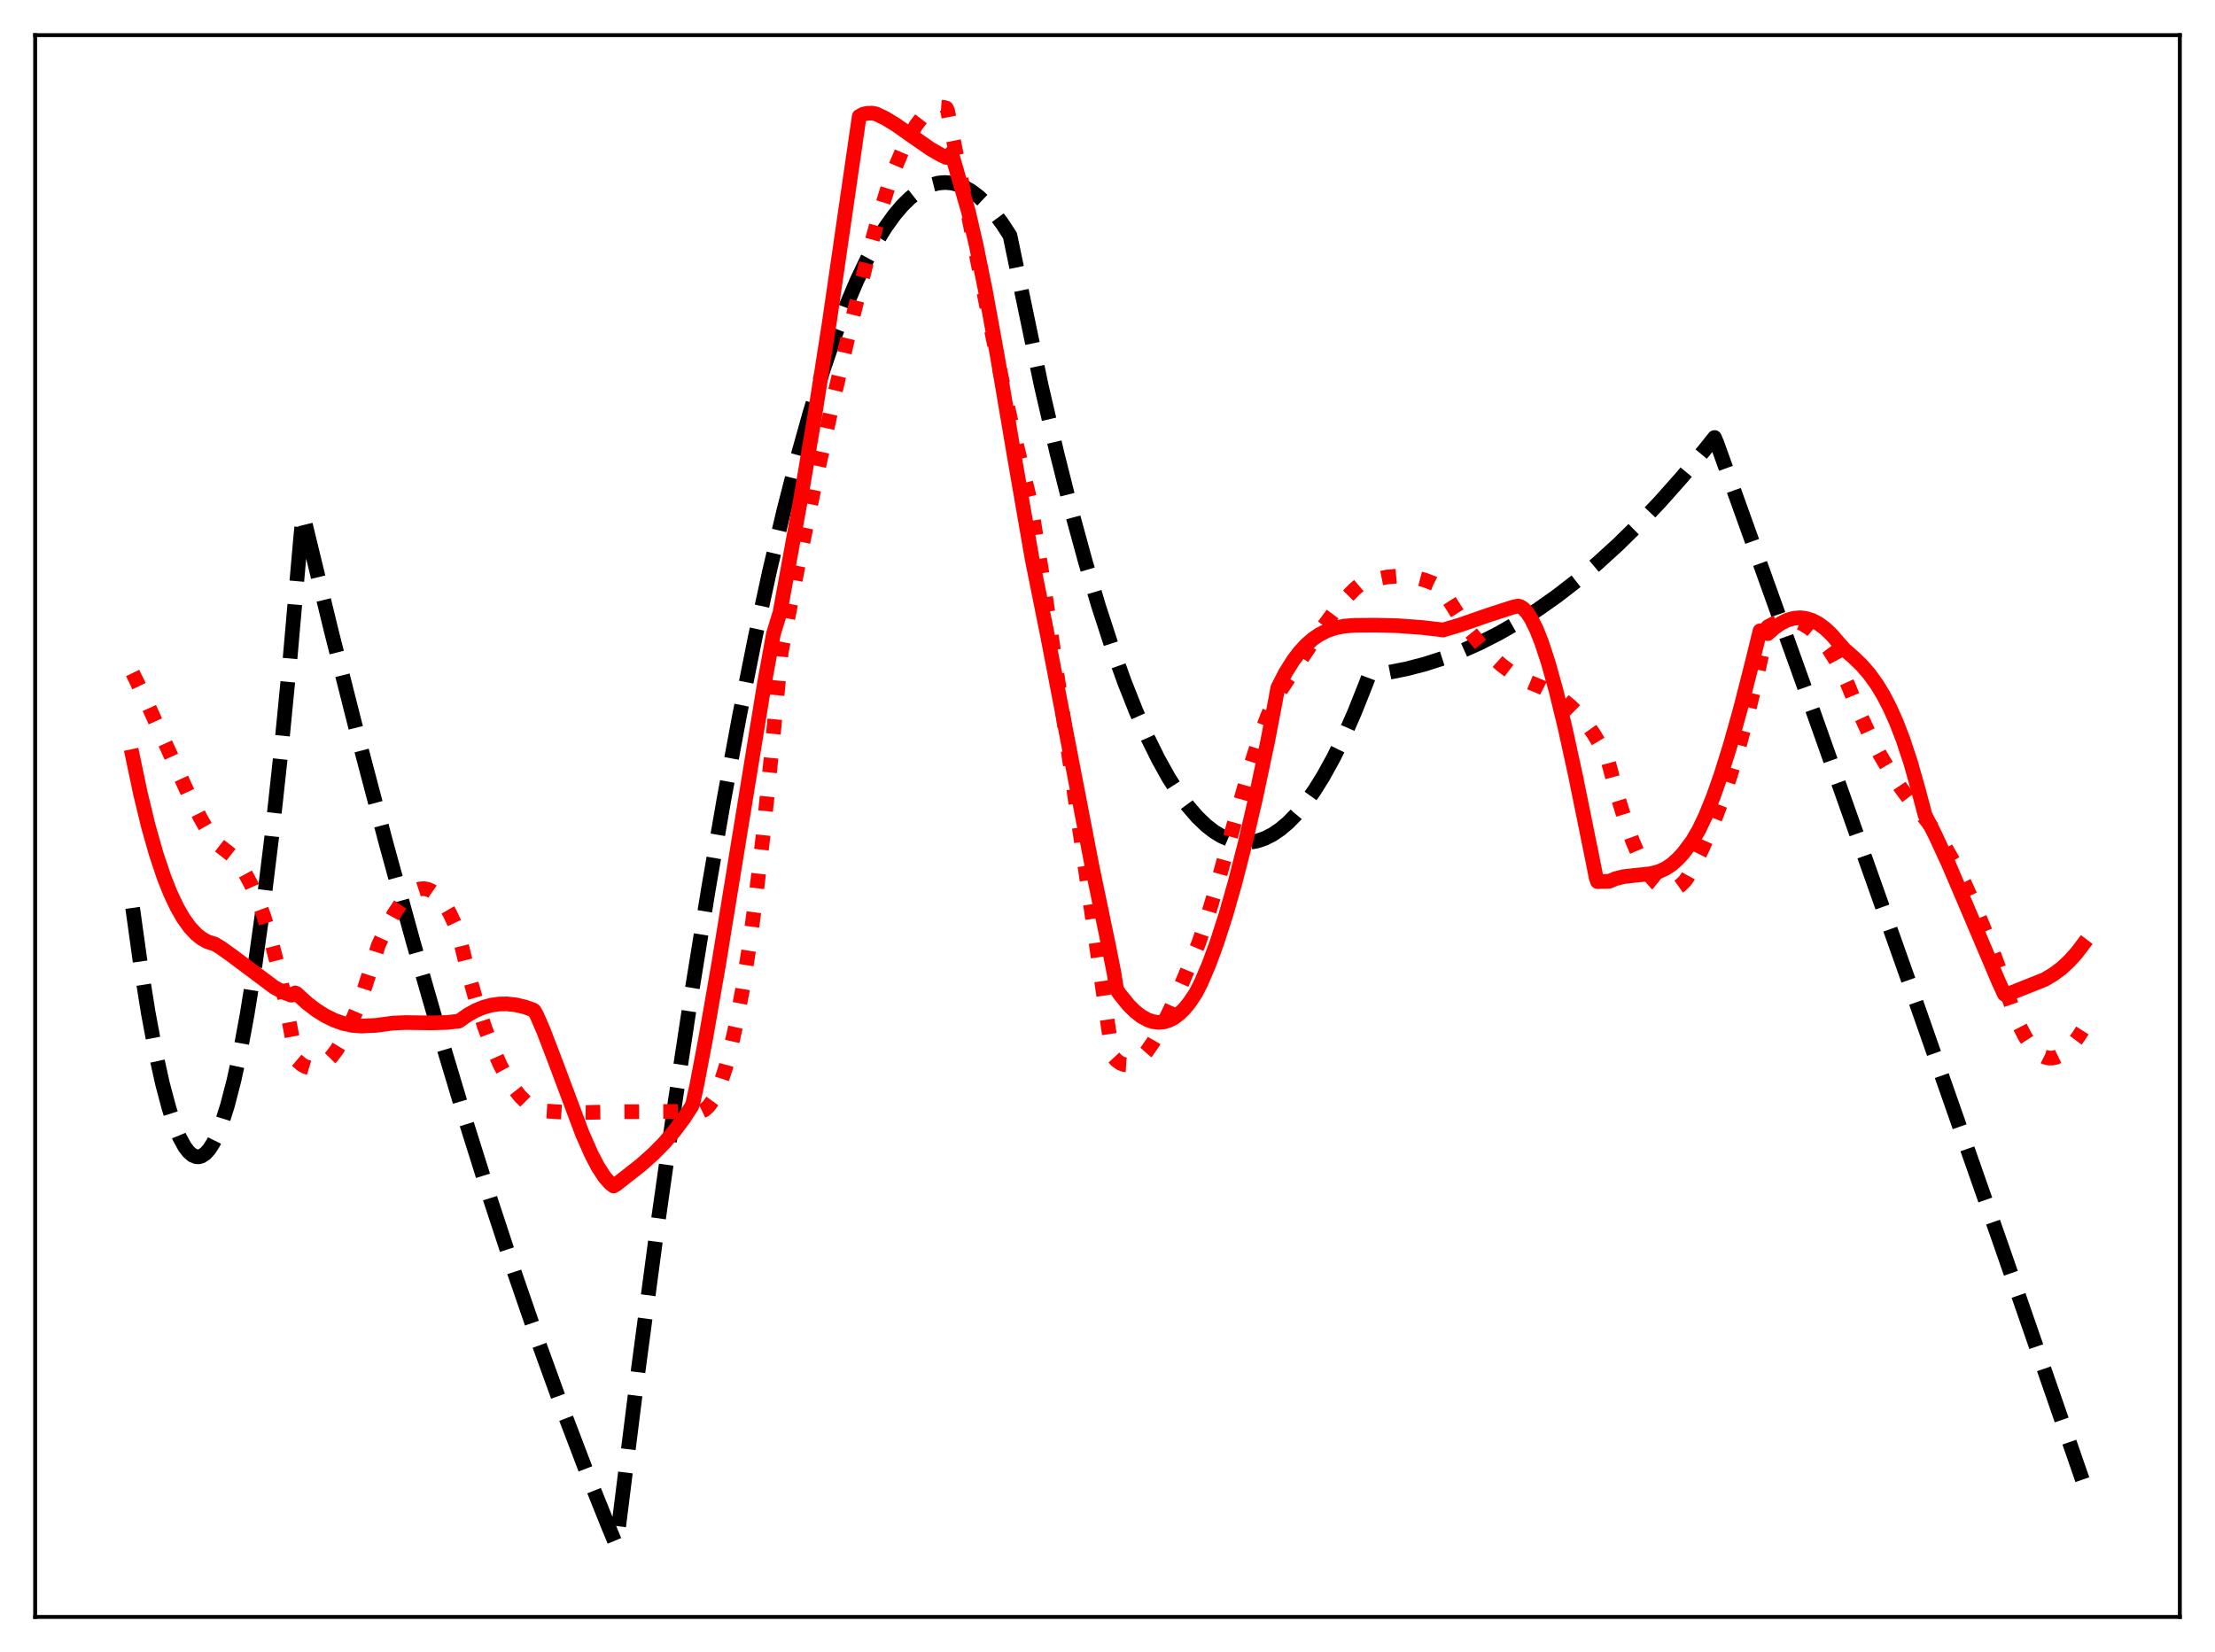 <?xml version="1.0" encoding="utf-8" standalone="no"?>
<!DOCTYPE svg PUBLIC "-//W3C//DTD SVG 1.1//EN"
  "http://www.w3.org/Graphics/SVG/1.1/DTD/svg11.dtd">
<svg xmlns:xlink="http://www.w3.org/1999/xlink" width="453.6pt" height="338.4pt" viewBox="0 0 453.6 338.4" xmlns="http://www.w3.org/2000/svg" version="1.1">
 <defs>
  <style type="text/css">*{stroke-linejoin: round; stroke-linecap: butt}</style>
 </defs>
 <g id="figure_1">
  <g id="patch_1">
   <path d="M 0 338.4 
L 453.6 338.4 
L 453.6 0 
L 0 0 
z
" style="fill: #ffffff"/>
  </g>
  <g id="axes_1">
   <g id="patch_2">
    <path d="M 7.2 331.2 
L 446.4 331.2 
L 446.4 7.2 
L 7.2 7.2 
z
" style="fill: #ffffff"/>
   </g>
   <g id="matplotlib.axis_1"/>
   <g id="matplotlib.axis_2"/>
   <g id="line2d_1">
    <path d="M 27.164 185.963 
L 28.761 197.436 
L 30.358 207.45 
L 31.955 216.004 
L 33.286 222.017 
L 34.617 227.016 
L 35.681 230.285 
L 36.746 232.905 
L 37.811 234.877 
L 38.609 235.929 
L 39.408 236.617 
L 40.207 236.94 
L 40.739 236.952 
L 41.271 236.802 
L 42.07 236.274 
L 42.868 235.38 
L 43.667 234.121 
L 44.465 232.497 
L 45.53 229.764 
L 46.595 226.382 
L 47.926 221.243 
L 49.257 215.089 
L 50.588 207.921 
L 52.185 197.982 
L 53.782 186.583 
L 55.645 171.438 
L 57.508 154.307 
L 59.372 135.188 
L 61.501 110.905 
L 62.033 105.352 
L 67.889 129.445 
L 73.479 151.54 
L 79.069 172.753 
L 84.659 193.082 
L 89.983 211.623 
L 95.306 229.364 
L 100.364 245.476 
L 105.421 260.865 
L 110.479 275.533 
L 115.27 288.761 
L 120.061 301.342 
L 124.586 312.628 
L 126.183 316.473 
L 126.716 312.51 
L 130.708 280.616 
L 134.435 252.62 
L 138.161 226.336 
L 141.622 203.461 
L 145.082 182.061 
L 148.276 163.617 
L 151.471 146.43 
L 154.665 130.501 
L 157.593 117.003 
L 160.521 104.561 
L 163.183 94.167 
L 165.844 84.646 
L 168.506 75.998 
L 170.902 68.961 
L 173.297 62.631 
L 175.427 57.599 
L 177.556 53.124 
L 179.42 49.668 
L 181.283 46.639 
L 183.146 44.038 
L 184.743 42.149 
L 186.34 40.575 
L 187.937 39.314 
L 189.535 38.368 
L 190.865 37.82 
L 192.196 37.49 
L 193.527 37.378 
L 194.858 37.484 
L 196.189 37.809 
L 197.52 38.352 
L 198.851 39.113 
L 200.448 40.314 
L 202.045 41.83 
L 203.642 43.66 
L 205.239 45.804 
L 206.836 48.262 
L 213.225 78.959 
L 216.419 92.705 
L 219.347 104.347 
L 222.275 115.072 
L 224.937 124.027 
L 227.599 132.224 
L 230.26 139.663 
L 232.656 145.711 
L 235.052 151.145 
L 237.181 155.46 
L 239.311 159.29 
L 241.44 162.636 
L 243.303 165.165 
L 245.167 167.324 
L 247.03 169.111 
L 248.627 170.347 
L 250.224 171.31 
L 251.821 172.001 
L 253.418 172.419 
L 254.749 172.559 
L 256.08 172.51 
L 257.411 172.271 
L 259.008 171.735 
L 260.605 170.925 
L 262.202 169.843 
L 263.799 168.489 
L 265.396 166.861 
L 267.26 164.618 
L 269.123 162.003 
L 270.986 159.017 
L 273.116 155.15 
L 275.245 150.798 
L 277.375 145.961 
L 279.77 139.94 
L 280.303 138.519 
L 280.569 138.255 
L 284.295 137.746 
L 288.022 137.008 
L 291.748 136.039 
L 295.475 134.841 
L 299.201 133.413 
L 302.928 131.754 
L 306.921 129.722 
L 310.913 127.427 
L 314.906 124.867 
L 318.899 122.043 
L 322.892 118.956 
L 327.151 115.371 
L 331.409 111.486 
L 335.668 107.301 
L 339.927 102.816 
L 344.452 97.722 
L 348.977 92.288 
L 351.107 89.614 
L 351.639 90.88 
L 371.071 145.074 
L 390.502 199.924 
L 409.933 255.431 
L 426.436 303.09 
L 426.436 303.09 
" clip-path="url(#pcde9c9bac7)" style="fill: none; stroke-dasharray: 11.1,4.8; stroke-dashoffset: 0; stroke: #000000; stroke-width: 3"/>
   </g>
   <g id="line2d_2">
    <path d="M 27.164 137.85 
L 29.825 143.347 
L 33.818 152.192 
L 38.609 162.702 
L 41.005 167.476 
L 43.135 171.243 
L 43.933 172.429 
L 47.393 175.135 
L 48.724 176.687 
L 50.055 178.649 
L 51.386 181.094 
L 52.717 184.096 
L 54.048 187.731 
L 55.379 192.074 
L 56.71 197.198 
L 58.041 203.179 
L 59.372 210.093 
L 60.703 217.126 
L 61.767 218.04 
L 62.566 218.486 
L 63.364 218.729 
L 64.163 218.773 
L 64.961 218.621 
L 65.76 218.278 
L 66.825 217.526 
L 67.889 216.446 
L 68.954 215.046 
L 70.285 212.856 
L 71.616 210.193 
L 72.947 207.072 
L 74.544 202.741 
L 76.141 197.796 
L 77.472 193.652 
L 79.069 190.153 
L 80.666 187.211 
L 81.997 185.222 
L 83.062 183.955 
L 84.127 182.993 
L 85.191 182.35 
L 85.99 182.088 
L 86.788 182.021 
L 87.587 182.156 
L 88.385 182.501 
L 89.184 183.061 
L 89.983 183.844 
L 91.047 185.246 
L 92.112 187.075 
L 93.177 189.346 
L 93.975 191.47 
L 95.839 199.083 
L 97.702 205.67 
L 99.299 210.538 
L 100.896 214.725 
L 102.493 218.265 
L 103.824 220.746 
L 105.155 222.823 
L 106.486 224.515 
L 107.817 225.844 
L 109.148 226.83 
L 110.212 227.386 
L 111.011 227.531 
L 115.27 227.798 
L 120.061 227.868 
L 126.982 227.717 
L 140.291 227.657 
L 143.751 227.586 
L 144.284 227.329 
L 145.082 226.62 
L 145.881 225.515 
L 146.679 224.005 
L 147.478 222.082 
L 148.543 218.86 
L 149.607 214.867 
L 150.672 210.084 
L 152.003 202.963 
L 153.334 194.538 
L 154.665 184.772 
L 156.262 171.23 
L 157.859 155.641 
L 159.988 133.598 
L 163.183 117.183 
L 166.909 99.032 
L 170.636 81.981 
L 174.096 67.158 
L 178.089 51.133 
L 179.952 44.413 
L 181.815 38.493 
L 183.412 34.087 
L 185.009 30.325 
L 186.34 27.696 
L 187.671 25.542 
L 188.736 24.17 
L 189.801 23.117 
L 190.865 22.392 
L 191.664 22.066 
L 192.463 21.93 
L 193.261 21.986 
L 193.793 22.131 
L 194.06 22.699 
L 199.117 48.149 
L 203.908 71.94 
L 206.836 85.434 
L 209.232 95.493 
L 211.095 103.064 
L 213.757 119.814 
L 216.951 141.405 
L 227.599 214.798 
L 227.865 216.359 
L 228.663 217.216 
L 229.462 217.786 
L 230.26 218.085 
L 231.059 218.13 
L 231.857 217.936 
L 232.656 217.519 
L 233.721 216.645 
L 234.785 215.441 
L 236.116 213.531 
L 237.713 210.741 
L 239.577 206.958 
L 242.239 200.951 
L 245.433 193.297 
L 247.03 188.625 
L 249.159 181.573 
L 252.62 169.103 
L 255.814 157.81 
L 257.943 151.087 
L 259.54 146.749 
L 260.871 143.72 
L 261.67 142.262 
L 266.461 135.027 
L 270.72 128.72 
L 273.382 125.14 
L 275.511 122.609 
L 277.375 120.705 
L 278.439 119.796 
L 279.504 119.357 
L 281.9 118.616 
L 284.029 118.192 
L 286.159 118.008 
L 288.022 118.058 
L 289.885 118.32 
L 291.748 118.805 
L 293.612 119.524 
L 295.209 120.329 
L 296.806 123.055 
L 298.935 126.421 
L 301.065 129.404 
L 303.194 132.018 
L 305.324 134.278 
L 307.453 136.199 
L 309.583 137.796 
L 311.446 138.937 
L 312.777 139.569 
L 315.705 140.777 
L 317.834 141.88 
L 319.697 143.088 
L 321.561 144.591 
L 323.158 146.168 
L 324.755 148.059 
L 326.352 150.312 
L 327.683 152.541 
L 329.014 155.094 
L 329.28 155.729 
L 331.143 162.675 
L 332.74 167.861 
L 334.337 172.305 
L 335.668 175.419 
L 336.999 177.976 
L 338.064 179.609 
L 339.129 180.863 
L 340.193 181.727 
L 340.992 182.112 
L 341.791 182.269 
L 342.589 182.191 
L 343.388 181.876 
L 344.186 181.315 
L 344.985 180.508 
L 345.517 179.803 
L 346.848 177.374 
L 348.711 173.58 
L 350.575 169.296 
L 352.438 164.451 
L 354.301 158.978 
L 356.164 152.811 
L 358.028 145.888 
L 359.891 138.153 
L 362.02 128.387 
L 363.351 127.675 
L 364.682 127.232 
L 366.013 127.065 
L 367.078 127.134 
L 368.143 127.388 
L 369.207 127.829 
L 370.538 128.653 
L 371.869 129.784 
L 373.2 131.233 
L 374.531 133.008 
L 375.862 135.119 
L 377.193 137.599 
L 378.524 140.512 
L 380.653 145.745 
L 382.783 150.365 
L 384.912 154.442 
L 387.041 158.048 
L 389.171 161.255 
L 391.567 164.472 
L 394.495 167.995 
L 396.358 170.45 
L 398.221 173.308 
L 400.084 176.559 
L 402.214 180.747 
L 404.343 185.428 
L 406.739 191.274 
L 409.135 197.719 
L 410.998 203.282 
L 412.329 207.144 
L 413.66 210.313 
L 414.724 212.366 
L 415.789 214.008 
L 416.854 215.252 
L 417.919 216.114 
L 418.717 216.517 
L 419.516 216.719 
L 420.314 216.728 
L 421.113 216.55 
L 422.177 216.033 
L 423.242 215.21 
L 424.307 214.098 
L 425.638 212.325 
L 426.436 211.068 
L 426.436 211.068 
" clip-path="url(#pcde9c9bac7)" style="fill: none; stroke-dasharray: 3,4.95; stroke-dashoffset: 0; stroke: #ff0000; stroke-width: 3"/>
   </g>
   <g id="line2d_3">
    <path d="M 27.164 154.953 
L 28.761 162.545 
L 30.358 169.147 
L 31.955 174.81 
L 33.552 179.595 
L 34.883 182.953 
L 36.214 185.774 
L 37.545 188.094 
L 38.876 189.946 
L 40.207 191.367 
L 41.271 192.216 
L 42.336 192.829 
L 43.401 193.204 
L 43.933 193.343 
L 45.264 194.152 
L 47.66 195.863 
L 56.177 202.242 
L 58.041 203.241 
L 59.638 203.849 
L 60.436 203.394 
L 60.703 203.49 
L 62.832 205.437 
L 64.695 206.869 
L 66.559 208.045 
L 68.422 208.965 
L 70.285 209.627 
L 72.148 210.032 
L 74.012 210.177 
L 75.609 210.093 
L 76.94 210.039 
L 77.738 209.932 
L 80.4 209.571 
L 83.062 209.453 
L 88.385 209.521 
L 91.58 209.434 
L 93.975 209.156 
L 95.839 207.852 
L 97.436 206.972 
L 99.033 206.319 
L 100.63 205.884 
L 102.227 205.657 
L 103.824 205.629 
L 105.687 205.835 
L 107.551 206.283 
L 109.148 206.848 
L 109.414 207.034 
L 109.946 207.988 
L 111.277 211.072 
L 113.673 217.322 
L 119.263 232.249 
L 121.126 236.468 
L 122.457 239.013 
L 123.788 241.065 
L 124.852 242.29 
L 125.651 242.936 
L 126.183 242.614 
L 131.241 238.644 
L 133.903 236.266 
L 136.032 234.091 
L 138.161 231.594 
L 140.025 229.087 
L 141.622 226.663 
L 141.888 225.993 
L 142.687 222.341 
L 144.55 212.535 
L 147.212 197.243 
L 151.204 172.724 
L 156.528 140.09 
L 158.391 129.814 
L 159.722 125.516 
L 163.981 102.175 
L 166.909 84.791 
L 169.837 66.027 
L 173.031 44.005 
L 175.959 23.824 
L 176.758 23.391 
L 177.556 23.21 
L 178.621 23.172 
L 179.42 23.341 
L 181.283 24.226 
L 183.412 25.52 
L 186.873 27.957 
L 190.599 30.535 
L 192.729 31.754 
L 193.793 32.253 
L 194.06 32.204 
L 194.858 31.341 
L 198.319 43.34 
L 199.916 50.256 
L 201.779 59.427 
L 204.175 72.547 
L 207.901 94.511 
L 211.361 114.496 
L 214.556 130.395 
L 223.606 177.301 
L 227.066 193.914 
L 228.131 199.296 
L 228.663 202.643 
L 229.196 203.491 
L 231.059 205.808 
L 232.39 207.139 
L 233.721 208.18 
L 235.052 208.915 
L 236.116 209.273 
L 237.181 209.417 
L 238.246 209.341 
L 239.311 209.037 
L 240.375 208.497 
L 241.44 207.714 
L 242.505 206.68 
L 243.569 205.384 
L 244.9 203.393 
L 245.965 201.287 
L 247.562 197.554 
L 249.159 193.219 
L 251.023 187.438 
L 252.886 180.917 
L 255.015 172.607 
L 257.145 163.432 
L 259.54 152.137 
L 261.137 143.81 
L 261.67 140.89 
L 263.267 137.763 
L 264.864 135.226 
L 266.195 133.482 
L 267.526 132.046 
L 268.857 130.887 
L 270.188 129.977 
L 271.785 129.171 
L 273.382 128.629 
L 275.245 128.259 
L 277.375 128.086 
L 281.9 128.055 
L 286.159 128.164 
L 291.216 128.532 
L 294.676 128.929 
L 295.475 129.057 
L 298.935 128.027 
L 305.057 125.903 
L 309.849 124.354 
L 310.913 124.134 
L 311.446 124.308 
L 311.978 124.661 
L 312.777 125.529 
L 313.575 126.764 
L 314.64 128.918 
L 315.705 131.607 
L 317.036 135.649 
L 318.633 141.368 
L 320.496 149.033 
L 322.625 158.771 
L 326.086 175.846 
L 326.884 179.862 
L 327.151 180.589 
L 329.546 180.519 
L 330.877 179.963 
L 332.474 179.57 
L 334.604 179.325 
L 338.064 178.961 
L 339.661 178.54 
L 340.992 177.955 
L 342.323 177.088 
L 343.654 175.889 
L 344.719 174.732 
L 346.582 172.253 
L 347.913 169.958 
L 349.244 167.173 
L 350.841 163.235 
L 352.438 158.701 
L 354.301 152.738 
L 356.431 145.14 
L 358.826 135.743 
L 360.423 129.212 
L 361.222 129.502 
L 362.02 129.795 
L 363.351 128.604 
L 364.682 127.678 
L 366.013 127.023 
L 367.344 126.641 
L 368.675 126.537 
L 369.74 126.656 
L 371.071 127.06 
L 372.401 127.747 
L 373.732 128.72 
L 375.063 129.978 
L 376.394 131.521 
L 377.725 133.039 
L 379.588 134.656 
L 381.185 136.186 
L 382.783 138.021 
L 384.38 140.24 
L 385.711 142.44 
L 387.041 145.011 
L 388.372 147.999 
L 389.703 151.455 
L 391.3 156.291 
L 392.897 161.96 
L 394.228 166.96 
L 396.358 171.16 
L 399.02 176.942 
L 402.746 185.658 
L 409.401 201.333 
L 410.465 203.642 
L 410.732 203.823 
L 418.717 200.637 
L 420.58 199.52 
L 422.177 198.323 
L 423.775 196.852 
L 425.372 195.052 
L 426.436 193.642 
L 426.436 193.642 
" clip-path="url(#pcde9c9bac7)" style="fill: none; stroke: #ff0000; stroke-width: 3; stroke-linecap: square"/>
   </g>
   <g id="patch_3">
    <path d="M 7.2 331.2 
L 7.2 7.2 
" style="fill: none; stroke: #000000; stroke-width: 0.8; stroke-linejoin: miter; stroke-linecap: square"/>
   </g>
   <g id="patch_4">
    <path d="M 446.4 331.2 
L 446.4 7.2 
" style="fill: none; stroke: #000000; stroke-width: 0.8; stroke-linejoin: miter; stroke-linecap: square"/>
   </g>
   <g id="patch_5">
    <path d="M 7.2 331.2 
L 446.4 331.2 
" style="fill: none; stroke: #000000; stroke-width: 0.8; stroke-linejoin: miter; stroke-linecap: square"/>
   </g>
   <g id="patch_6">
    <path d="M 7.2 7.2 
L 446.4 7.2 
" style="fill: none; stroke: #000000; stroke-width: 0.8; stroke-linejoin: miter; stroke-linecap: square"/>
   </g>
  </g>
 </g>
 <defs>
  <clipPath id="pcde9c9bac7">
   <rect x="7.2" y="7.2" width="439.2" height="324"/>
  </clipPath>
 </defs>
</svg>

